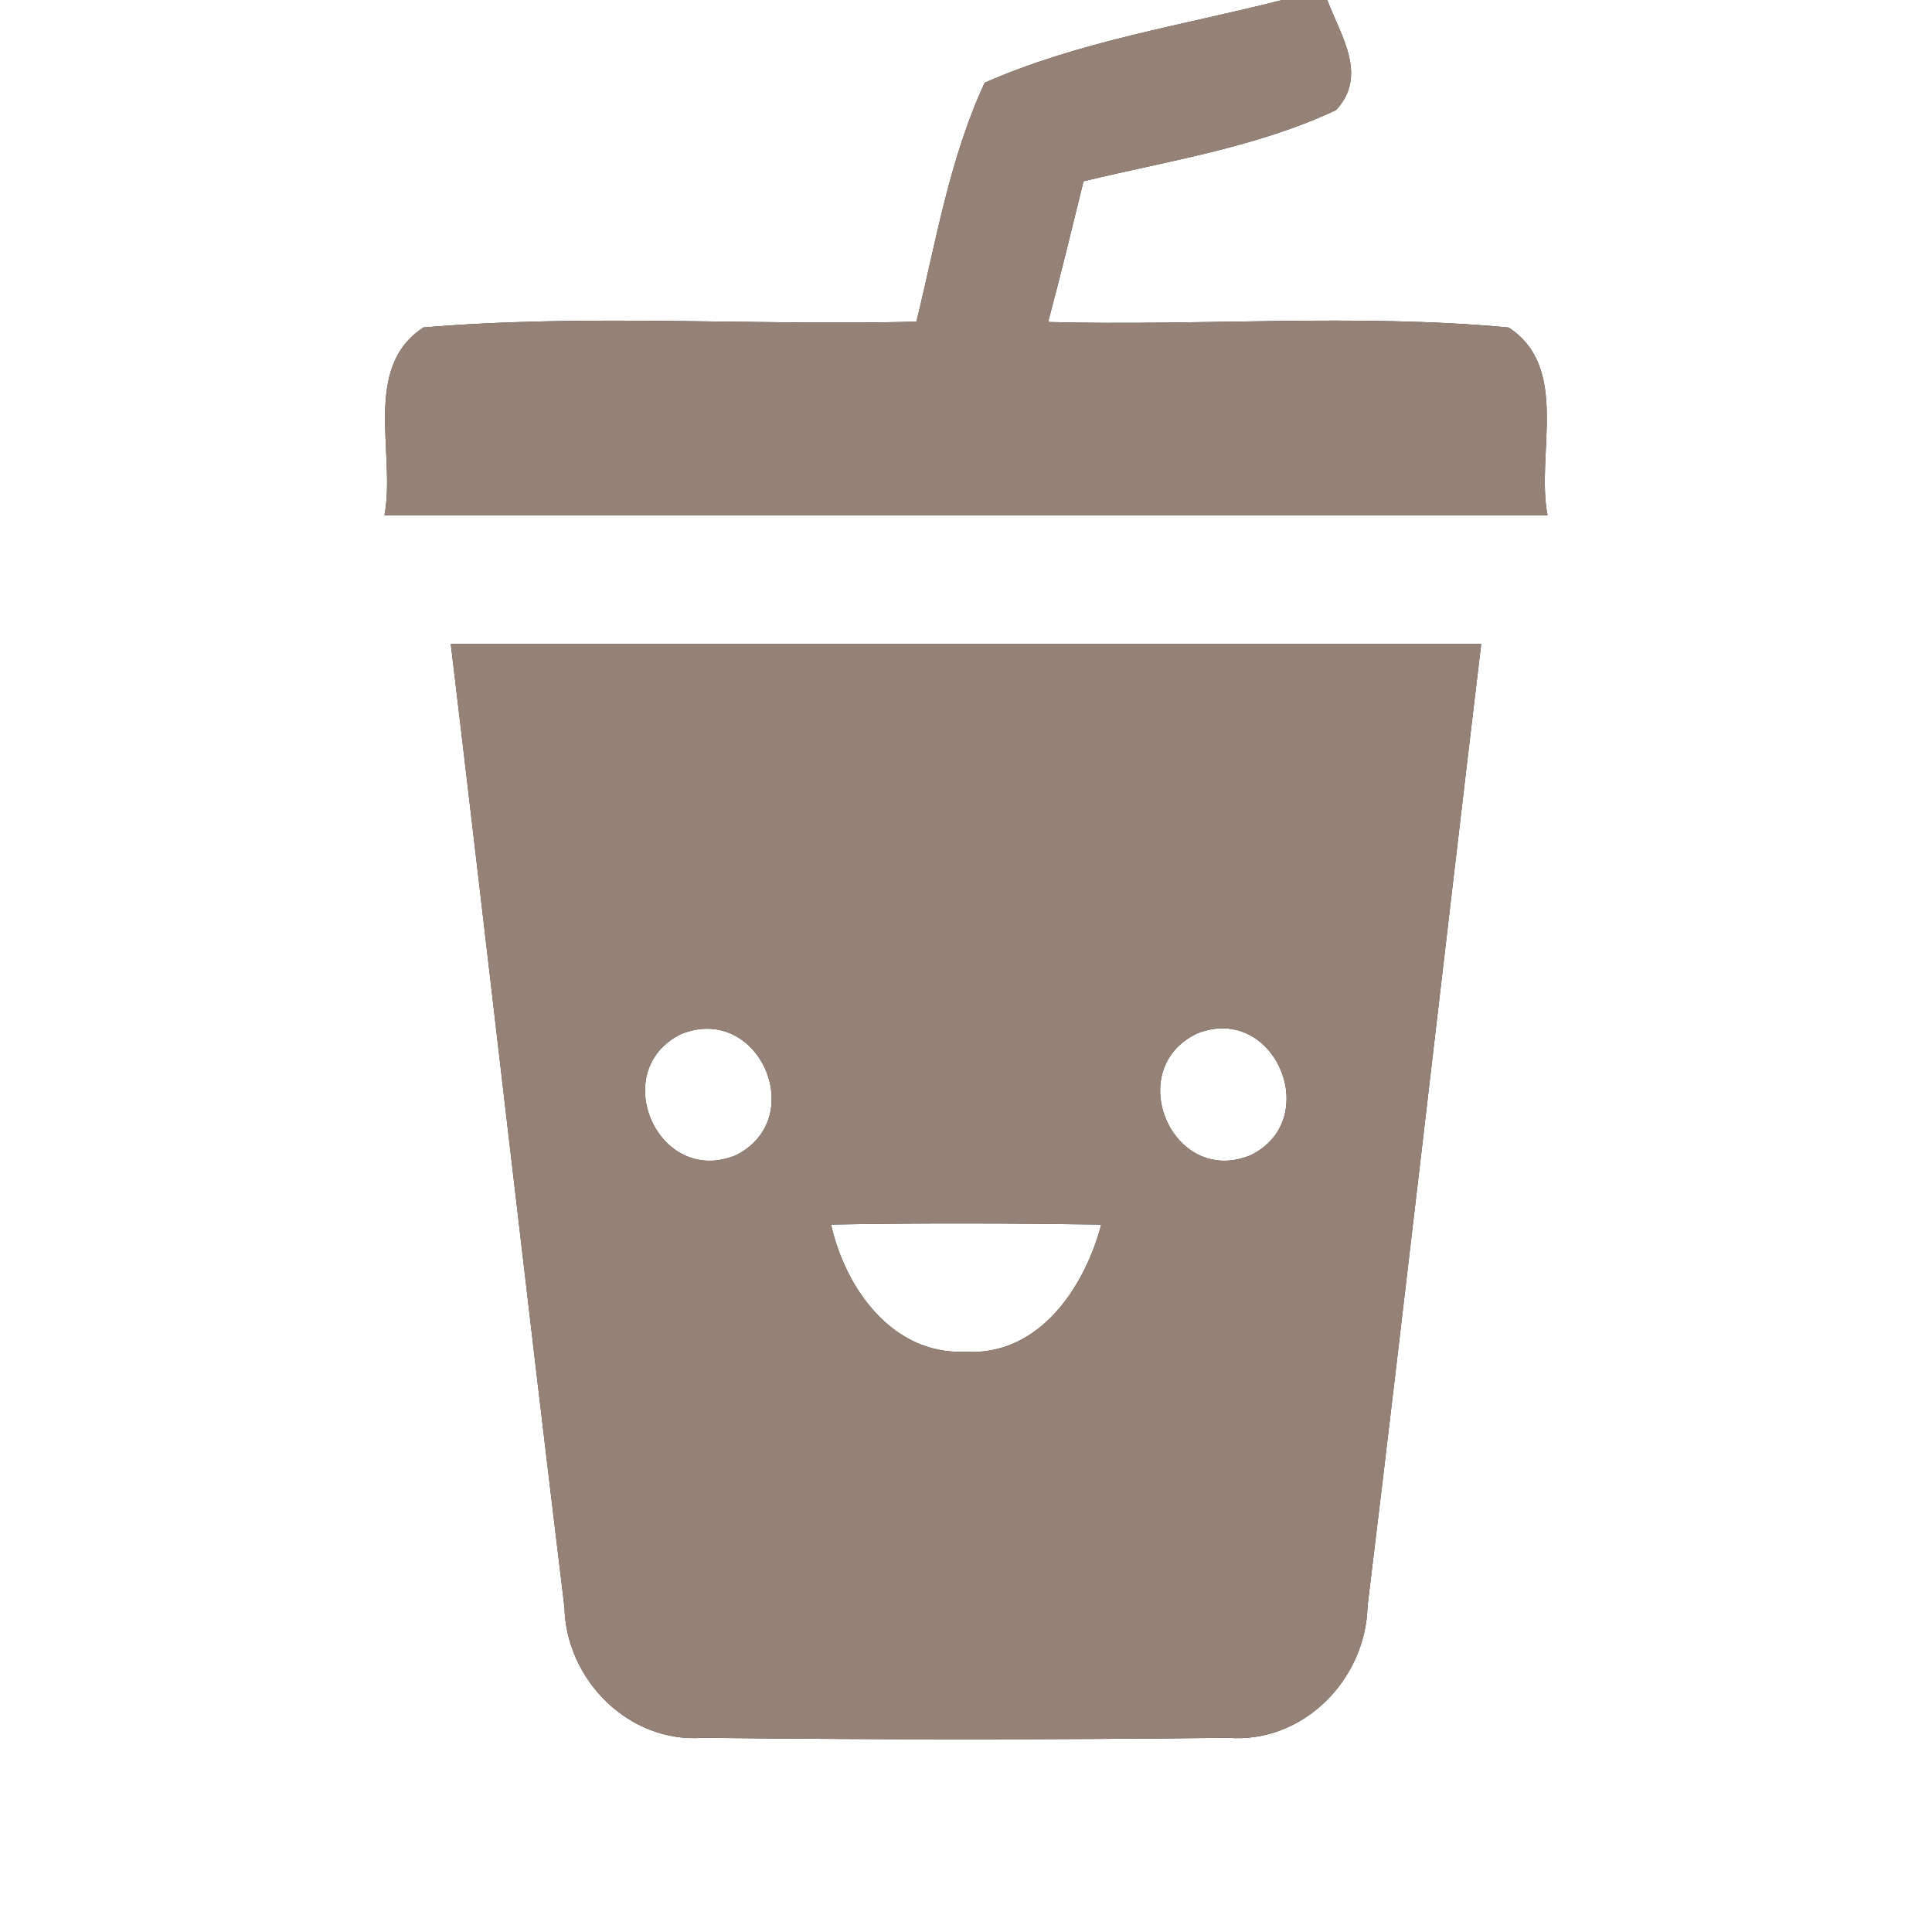 <?xml version="1.0" encoding="UTF-8" ?>
<!DOCTYPE svg PUBLIC "-//W3C//DTD SVG 1.1//EN" "http://www.w3.org/Graphics/SVG/1.1/DTD/svg11.dtd">
<svg width="60pt" height="60pt" viewBox="0 0 60 60" version="1.1" xmlns="http://www.w3.org/2000/svg">
<rect x="0" y="0" width="60" height="60" fill="#333333" stroke="none"/>
<g id="#ffffffff">
<path fill="#ffffff" opacity="1.00" d=" M 0.00 0.00 L 39.82 0.00 C 36.72 0.79 33.51 1.28 30.58 2.57 C 29.49 4.92 29.07 7.50 28.46 9.99 C 23.36 10.12 18.24 9.74 13.15 10.17 C 11.23 11.42 12.30 14.10 11.94 16.00 C 23.98 16.00 36.02 16.00 48.06 16.00 C 47.69 14.10 48.77 11.42 46.85 10.17 C 42.10 9.73 37.32 10.13 32.55 10.00 C 32.94 8.55 33.29 7.09 33.65 5.63 C 36.29 4.99 39.02 4.58 41.49 3.42 C 42.50 2.34 41.63 1.10 41.22 0.00 L 60.00 0.00 L 60.00 60.00 L 0.00 60.00 L 0.00 0.00 M 14.00 20.00 C 15.19 29.97 16.32 39.95 17.53 49.92 C 17.58 52.17 19.53 54.14 21.83 53.97 C 27.27 54.03 32.71 54.03 38.14 53.97 C 40.48 54.15 42.42 52.15 42.47 49.88 C 43.68 39.93 44.81 29.96 46.00 20.00 C 35.33 20.00 24.67 20.00 14.00 20.00 Z" />
<path fill="#ffffff" opacity="1.00" d=" M 21.16 32.11 C 23.56 31.15 25.13 34.71 22.87 35.87 C 20.44 36.89 18.84 33.24 21.16 32.11 Z" />
<path fill="#ffffff" opacity="1.00" d=" M 37.19 32.09 C 39.60 31.15 41.11 34.78 38.83 35.88 C 36.40 36.87 34.84 33.19 37.19 32.09 Z" />
<path fill="#ffffff" opacity="1.00" d=" M 25.81 38.03 C 28.60 37.98 31.40 37.99 34.20 38.03 C 33.68 40.00 32.25 42.13 29.96 41.98 C 27.71 42.07 26.25 40.01 25.81 38.03 Z" />
</g>
<g id="#000000ff">
<path fill="#968176" opacity="1.00" d=" M 39.82 0.00 L 41.22 0.00 C 41.63 1.10 42.50 2.34 41.49 3.42 C 39.02 4.58 36.29 4.99 33.65 5.63 C 33.29 7.09 32.94 8.55 32.55 10.00 C 37.32 10.13 42.10 9.73 46.85 10.17 C 48.77 11.42 47.69 14.10 48.06 16.00 C 36.02 16.00 23.98 16.00 11.94 16.00 C 12.30 14.10 11.23 11.42 13.15 10.17 C 18.24 9.74 23.36 10.12 28.46 9.99 C 29.07 7.50 29.49 4.92 30.58 2.57 C 33.51 1.28 36.72 0.79 39.82 0.00 Z" />
<path fill="#968176" opacity="1.00" d=" M 14.00 20.00 C 24.67 20.00 35.33 20.00 46.00 20.00 C 44.81 29.96 43.68 39.93 42.47 49.88 C 42.42 52.15 40.48 54.15 38.14 53.97 C 32.71 54.03 27.27 54.03 21.83 53.97 C 19.53 54.14 17.58 52.17 17.53 49.92 C 16.32 39.95 15.19 29.97 14.00 20.00 M 21.16 32.11 C 18.84 33.24 20.44 36.89 22.87 35.87 C 25.13 34.71 23.56 31.15 21.16 32.11 M 37.19 32.09 C 34.84 33.19 36.40 36.87 38.83 35.88 C 41.11 34.78 39.60 31.15 37.19 32.09 M 25.81 38.03 C 26.25 40.01 27.71 42.07 29.96 41.98 C 32.25 42.13 33.68 40.00 34.20 38.03 C 31.40 37.99 28.60 37.98 25.81 38.03 Z" />
</g>
</svg>
